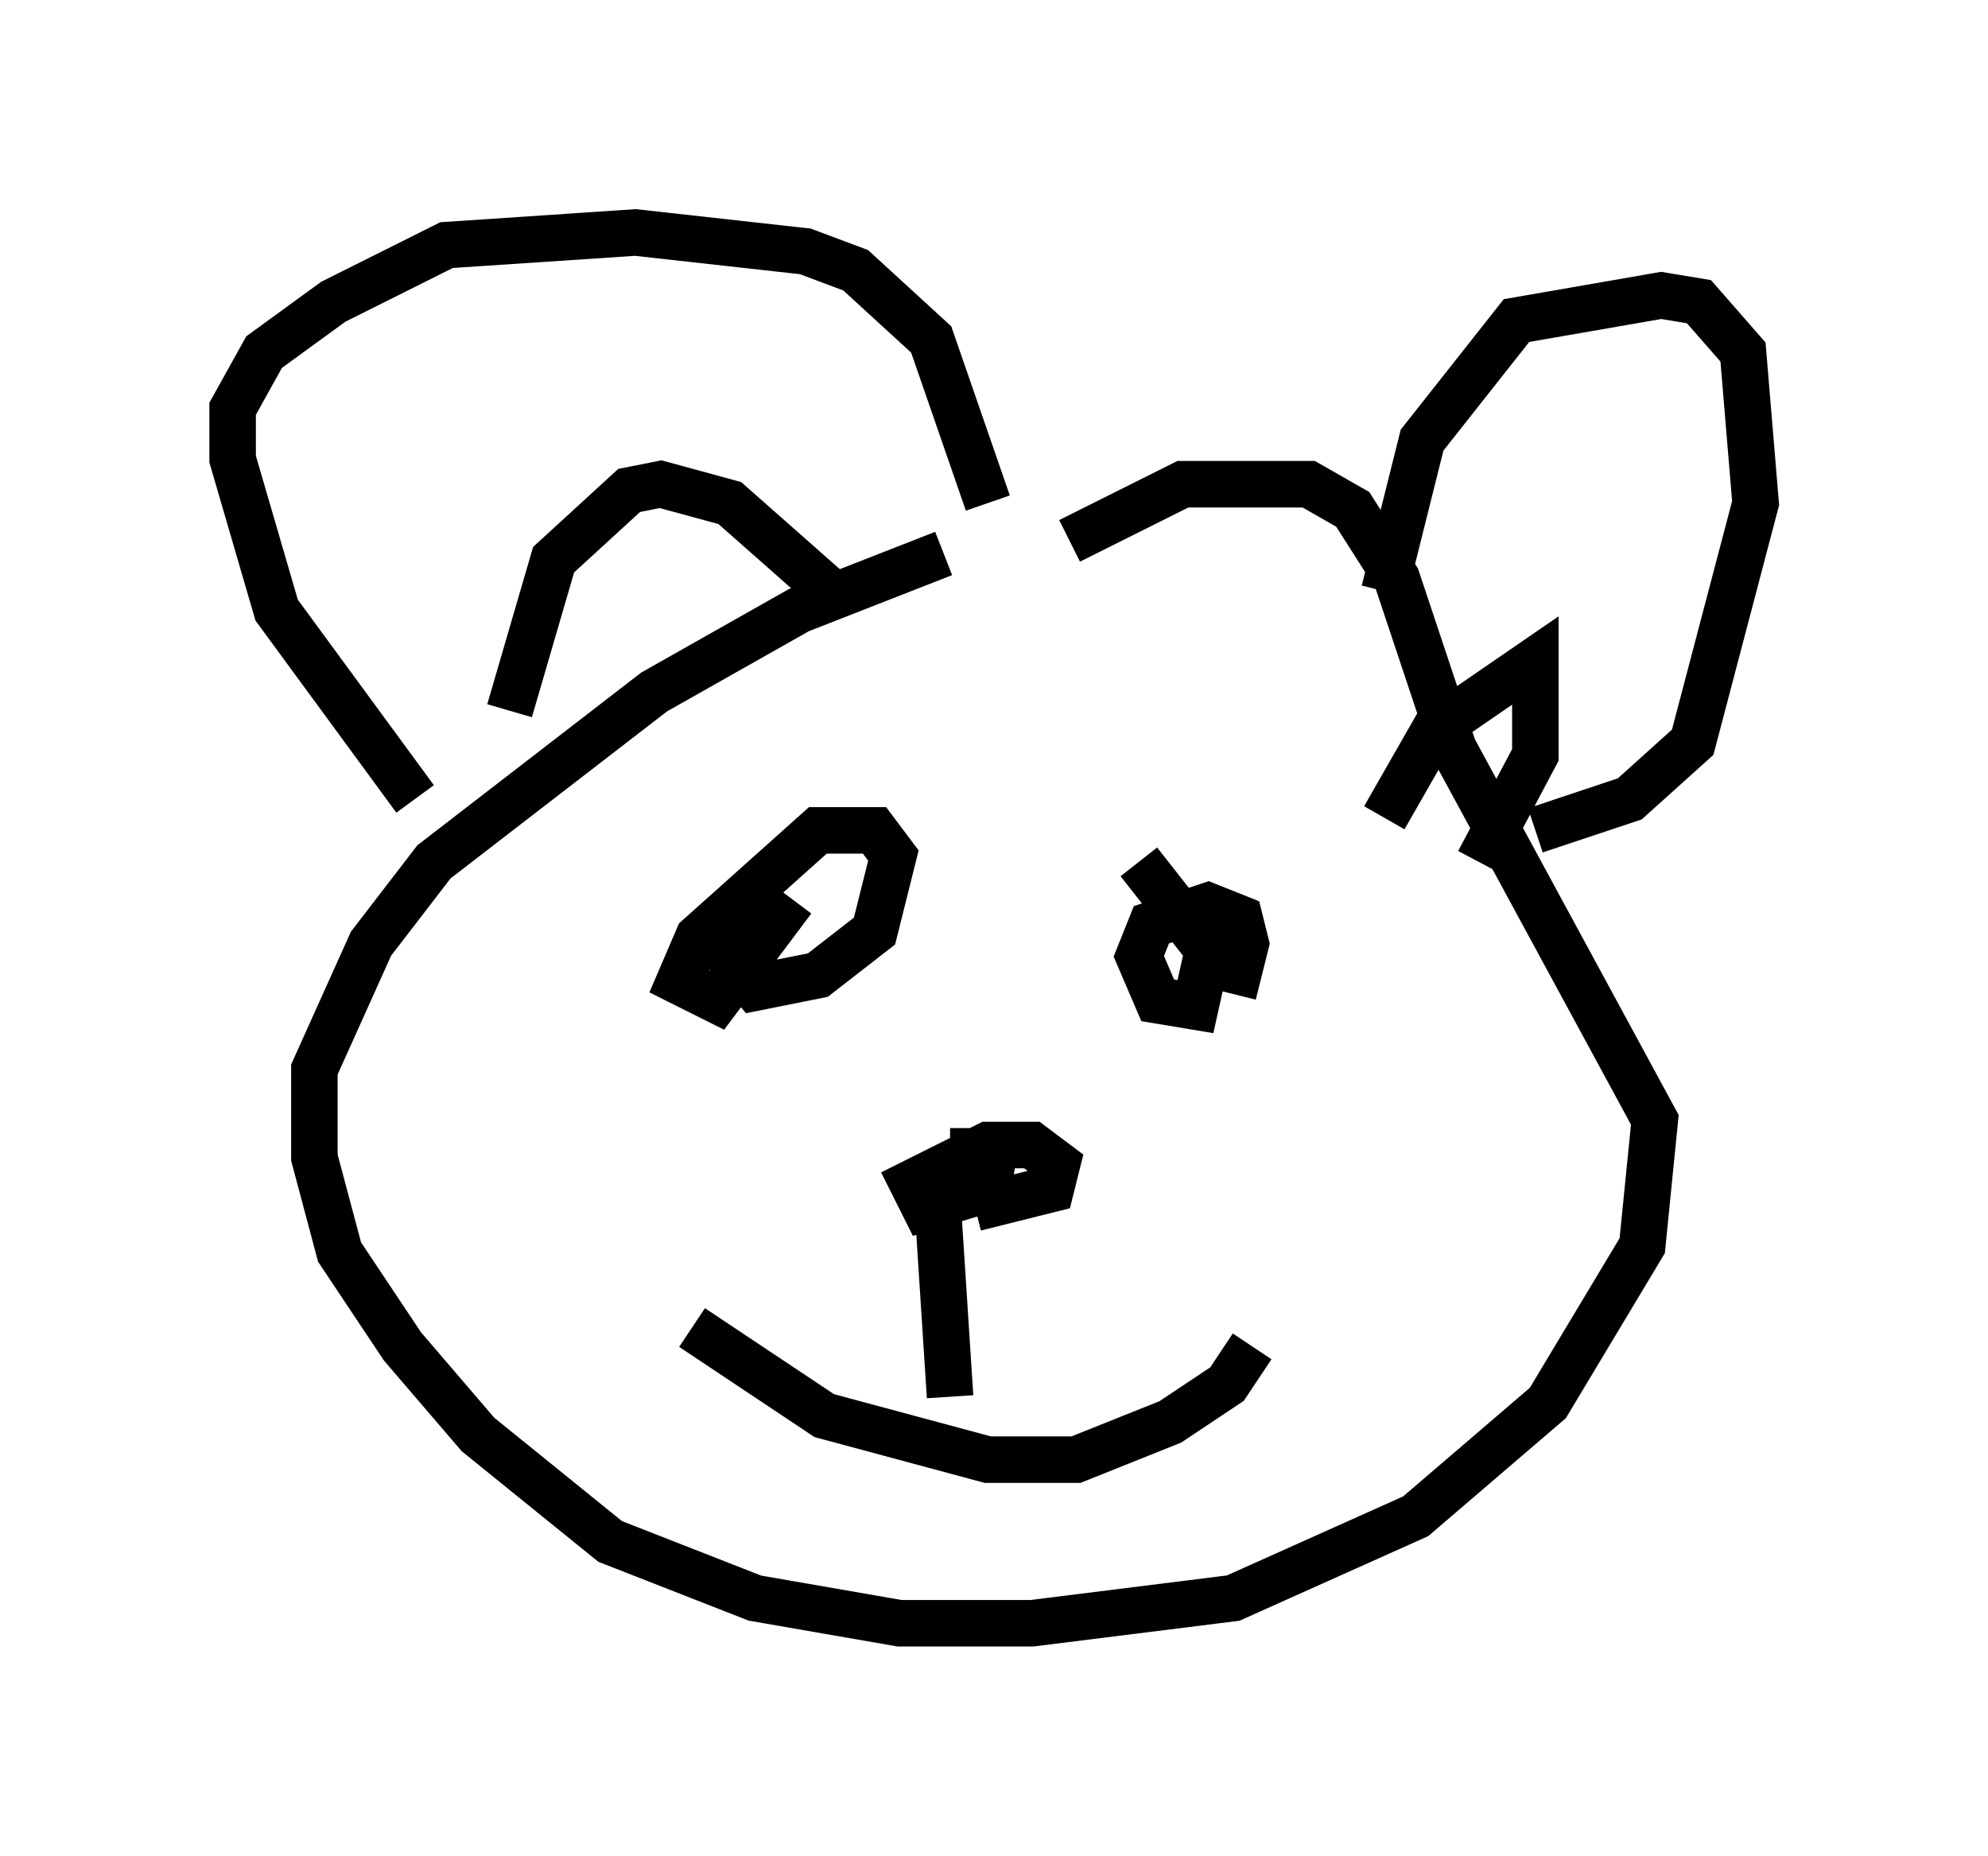 <?xml version="1.0" encoding="utf-8" ?>
<svg baseProfile="full" height="39.905" version="1.1" width="42.747" xmlns="http://www.w3.org/2000/svg" xmlns:ev="http://www.w3.org/2001/xml-events" xmlns:xlink="http://www.w3.org/1999/xlink"><defs /><rect fill="white" height="39.905" width="42.747" x="0" y="0" /><path d="M22.591, 11.766 m-2.3, 0.135 l-3.112, 1.218 -3.112, 1.759 l-4.736, 3.654 -1.353, 1.759 l-1.218, 2.706 0.0, 1.894 l0.541, 2.03 1.353, 2.03 l1.624, 1.894 2.842, 2.3 l3.112, 1.218 3.112, 0.541 l2.842, 0.0 4.33, -0.541 l3.924, -1.759 2.842, -2.436 l2.03, -3.383 0.271, -2.706 l-4.33, -7.984 -1.218, -3.654 l-0.947, -1.488 -0.947, -0.541 l-2.706, 0.0 -2.436, 1.218 m-5.954, 7.713 l-1.624, 2.165 -0.812, -0.406 l0.406, -0.947 2.571, -2.3 l1.218, 0.0 0.406, 0.541 l-0.406, 1.624 -1.218, 0.947 l-1.353, 0.271 -0.677, -0.812 l0.677, -0.541 0.271, 0.135 m7.984, -1.488 l1.488, 1.894 -0.271, 1.218 l-0.812, -0.135 -0.406, -0.947 l0.271, -0.677 1.218, -0.406 l0.677, 0.271 0.135, 0.541 l-0.271, 1.083 m-17.591, -4.195 l-2.977, -4.059 -0.947, -3.248 l0.0, -1.083 0.677, -1.218 l1.488, -1.083 2.436, -1.218 l4.059, -0.271 3.654, 0.406 l1.083, 0.406 1.624, 1.488 l1.218, 3.518 m-10.284, 4.465 l0.947, -3.248 1.624, -1.488 l0.677, -0.135 1.488, 0.406 l2.3, 2.03 m11.773, -0.135 l0.812, -3.248 2.03, -2.571 l3.112, -0.541 0.812, 0.135 l0.947, 1.083 0.271, 3.248 l-1.353, 5.142 -1.353, 1.218 l-2.03, 0.677 m-3.248, -0.271 l1.083, -1.894 2.165, -1.488 l0.0, 2.03 -1.218, 2.3 m-16.915, 10.013 l2.842, 1.894 3.518, 0.947 l1.894, 0.0 2.03, -0.812 l1.218, -0.812 0.541, -0.812 m-6.766, -3.112 l0.271, 4.195 m0.0, -5.277 l0.947, 0.0 -0.135, 0.812 l-1.353, 0.406 -0.271, -0.541 l1.624, -0.812 0.947, 0.0 l0.541, 0.406 -0.135, 0.541 l-1.624, 0.406 " fill="none" stroke="black" stroke-width="1" /></svg>